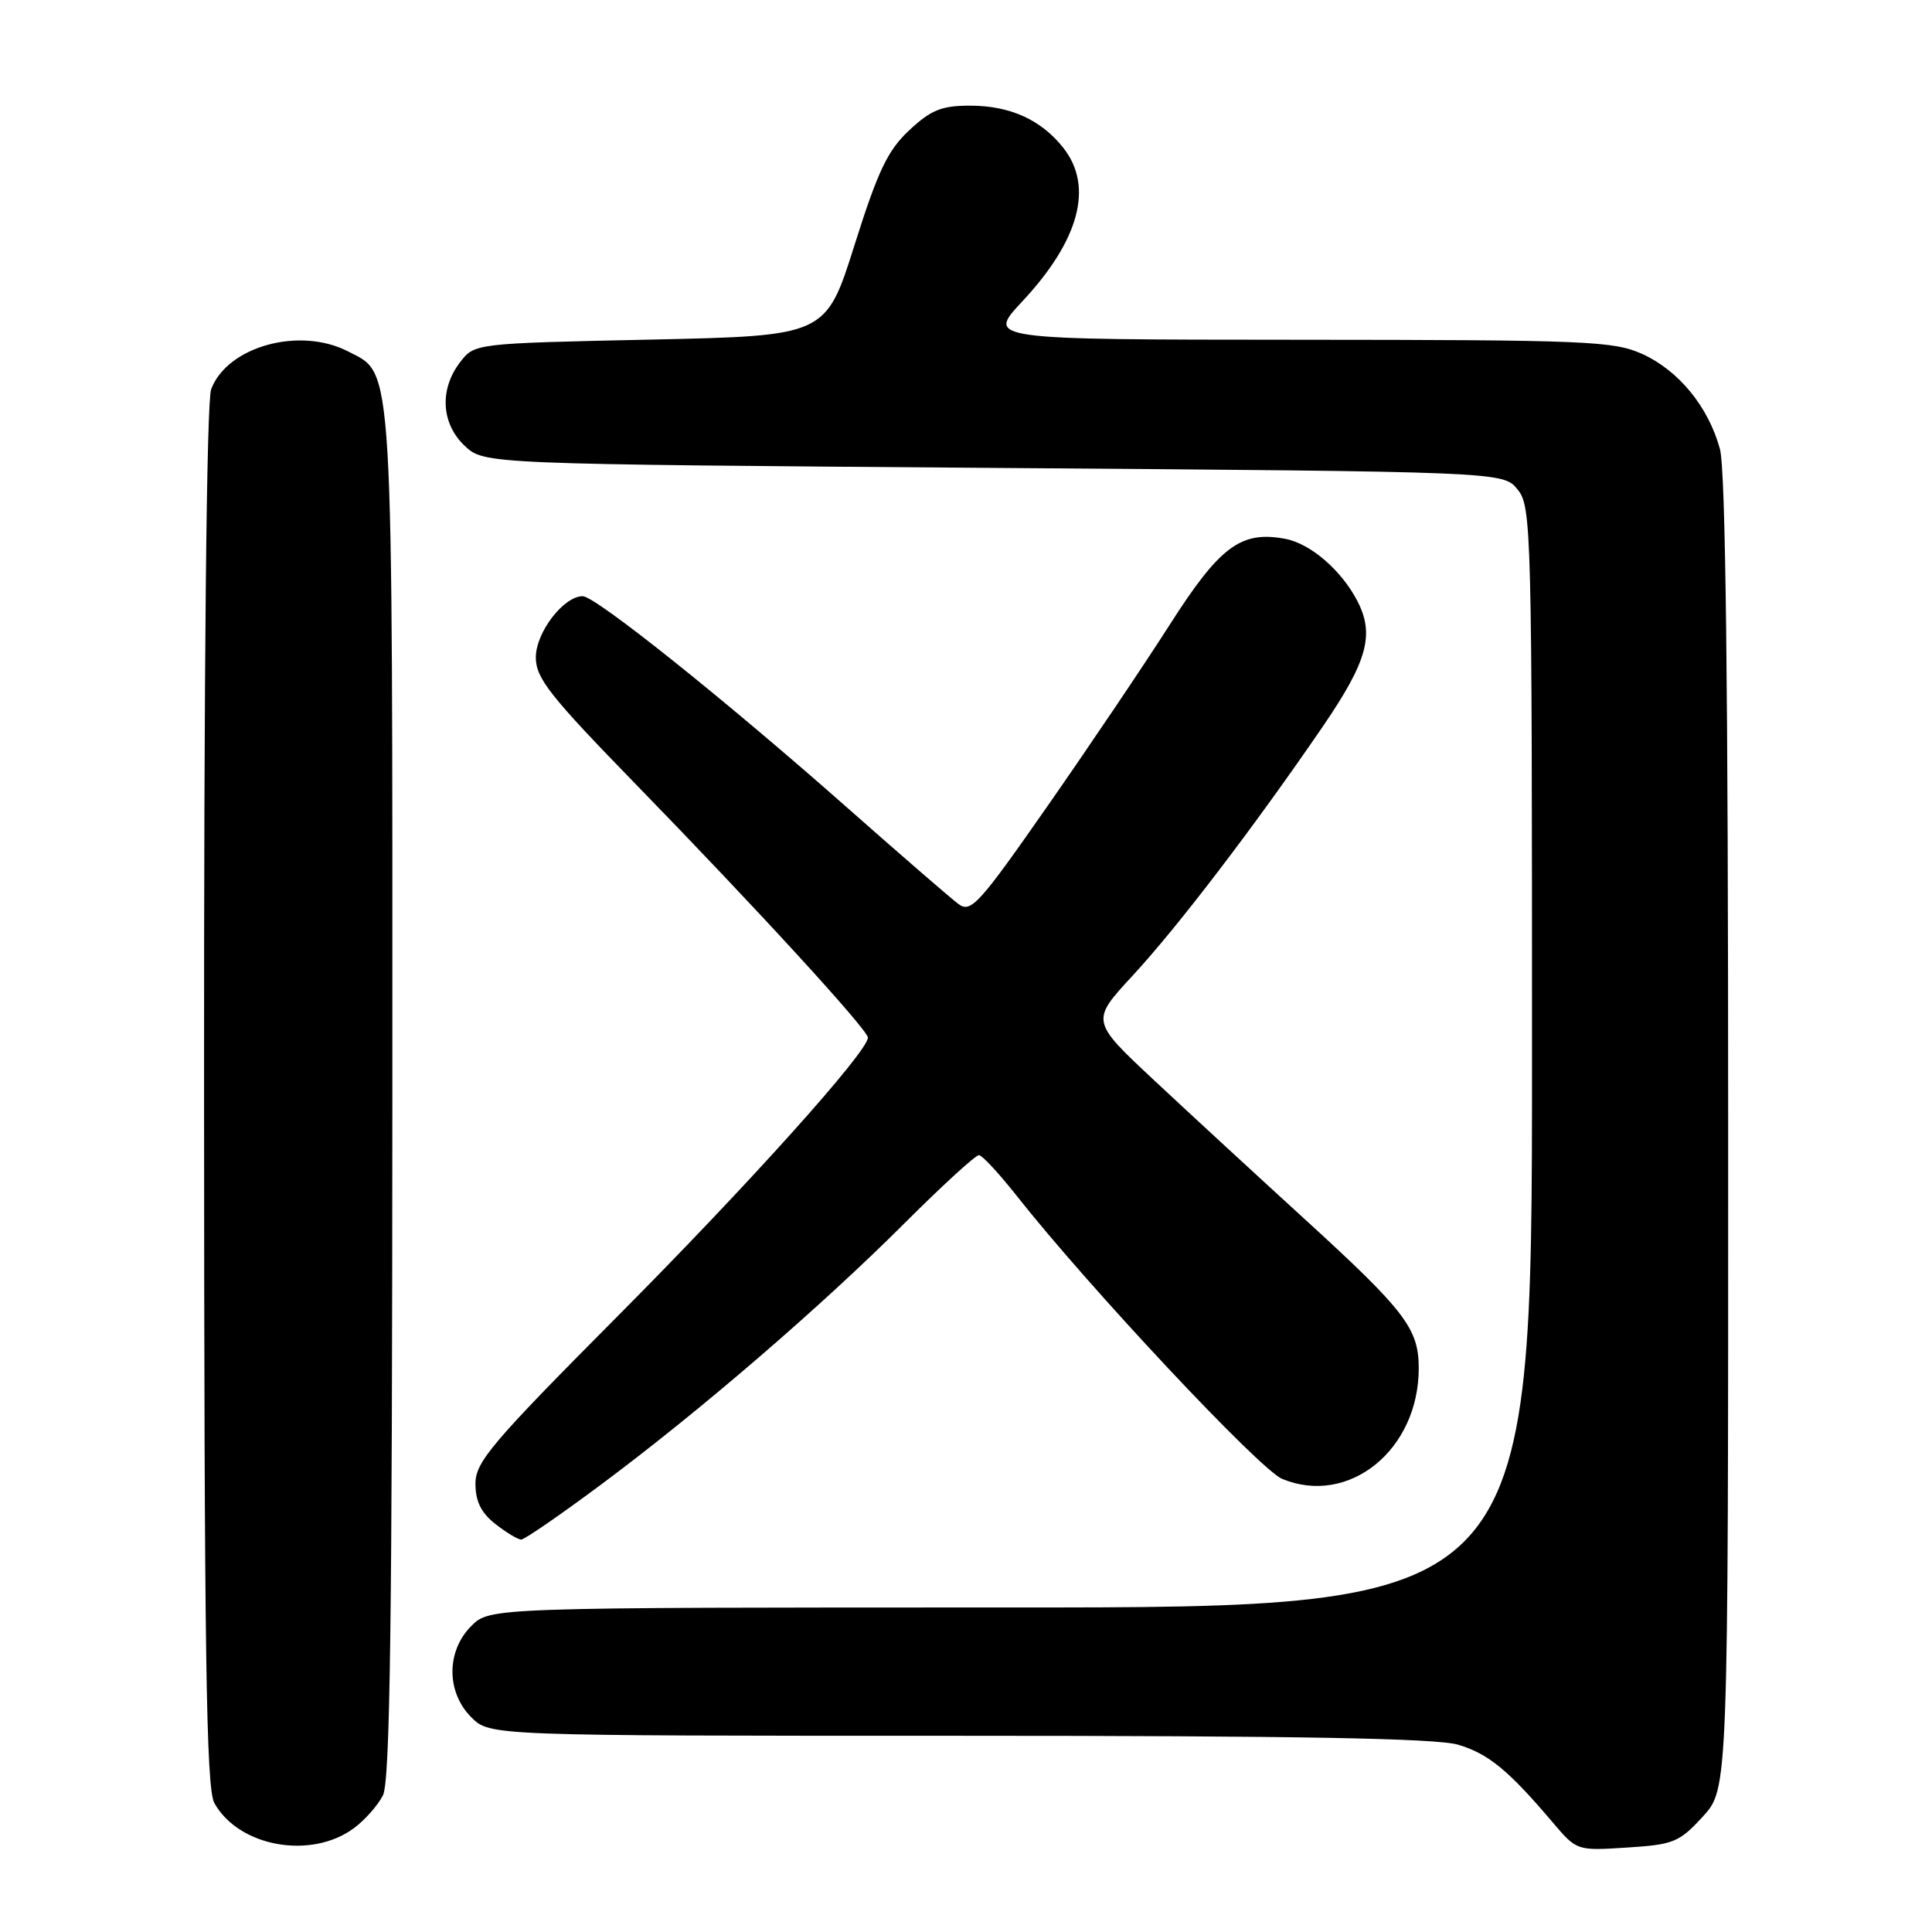 <?xml version="1.0" encoding="UTF-8" standalone="no"?>
<!DOCTYPE svg PUBLIC "-//W3C//DTD SVG 1.1//EN" "http://www.w3.org/Graphics/SVG/1.1/DTD/svg11.dtd" >
<svg xmlns="http://www.w3.org/2000/svg" xmlns:xlink="http://www.w3.org/1999/xlink" version="1.1" viewBox="0 0 256 256">
 <g >
 <path fill="currentColor"
d=" M 46.91 242.23 C 48.34 241.17 50.06 239.23 50.74 237.90 C 51.69 236.05 51.97 214.88 51.99 145.22 C 52.00 46.32 52.20 49.71 46.13 46.57 C 39.71 43.25 30.13 45.89 27.98 51.57 C 27.37 53.17 27.01 88.41 27.04 145.32 C 27.06 219.39 27.32 236.95 28.40 238.91 C 31.63 244.72 41.23 246.45 46.91 242.23 Z  M 225.63 240.71 C 229.00 237.03 229.00 237.03 228.99 150.26 C 228.99 90.64 228.65 62.25 227.90 59.50 C 226.37 53.90 222.45 49.11 217.62 46.91 C 213.81 45.19 210.37 45.04 172.11 45.02 C 130.73 45.00 130.73 45.00 135.42 39.98 C 143.02 31.86 144.94 24.73 140.91 19.61 C 137.97 15.87 133.84 14.00 128.53 14.00 C 124.77 14.00 123.36 14.57 120.49 17.25 C 117.62 19.93 116.34 22.61 113.22 32.50 C 109.43 44.50 109.43 44.50 86.16 45.00 C 62.88 45.50 62.88 45.50 60.96 48.00 C 58.20 51.60 58.46 56.14 61.58 59.08 C 64.16 61.50 64.16 61.50 131.67 62.00 C 199.18 62.50 199.18 62.50 201.09 64.86 C 202.93 67.14 203.00 69.84 203.00 140.11 C 203.00 213.00 203.00 213.00 133.95 213.00 C 64.91 213.00 64.91 213.00 62.45 215.45 C 59.12 218.79 59.12 224.21 62.45 227.55 C 64.91 230.00 64.91 230.00 127.09 230.00 C 172.16 230.00 190.36 230.33 193.23 231.19 C 197.23 232.39 199.87 234.56 205.72 241.45 C 208.93 245.24 208.93 245.24 215.59 244.81 C 221.76 244.42 222.51 244.11 225.63 240.71 Z  M 79.74 196.64 C 92.76 186.95 108.91 173.04 119.99 161.95 C 124.92 157.03 129.30 153.03 129.72 153.06 C 130.15 153.09 132.37 155.48 134.66 158.38 C 144.25 170.55 166.92 194.73 169.89 195.96 C 178.74 199.62 188.01 192.10 187.99 181.28 C 187.99 176.05 186.18 173.69 173.00 161.65 C 166.68 155.88 157.68 147.59 153.01 143.22 C 144.52 135.29 144.52 135.29 150.06 129.30 C 156.07 122.81 166.31 109.38 175.33 96.19 C 181.17 87.63 182.15 84.10 179.88 79.68 C 177.78 75.59 173.66 72.03 170.31 71.40 C 164.42 70.29 161.63 72.38 154.95 82.85 C 151.56 88.16 144.29 98.94 138.80 106.81 C 129.76 119.77 128.65 121.00 127.03 119.81 C 126.05 119.09 119.46 113.38 112.37 107.12 C 96.22 92.84 78.92 79.00 77.21 79.00 C 74.68 79.00 71.00 83.80 71.00 87.11 C 71.00 89.86 72.85 92.21 84.25 103.92 C 100.30 120.41 115.00 136.46 115.00 137.49 C 115.00 139.35 99.11 157.04 81.82 174.42 C 65.13 191.21 63.00 193.72 63.00 196.60 C 63.00 198.93 63.75 200.45 65.63 201.93 C 67.08 203.07 68.63 204.00 69.06 204.00 C 69.50 204.00 74.31 200.69 79.74 196.64 Z "/>
</g>
</svg>